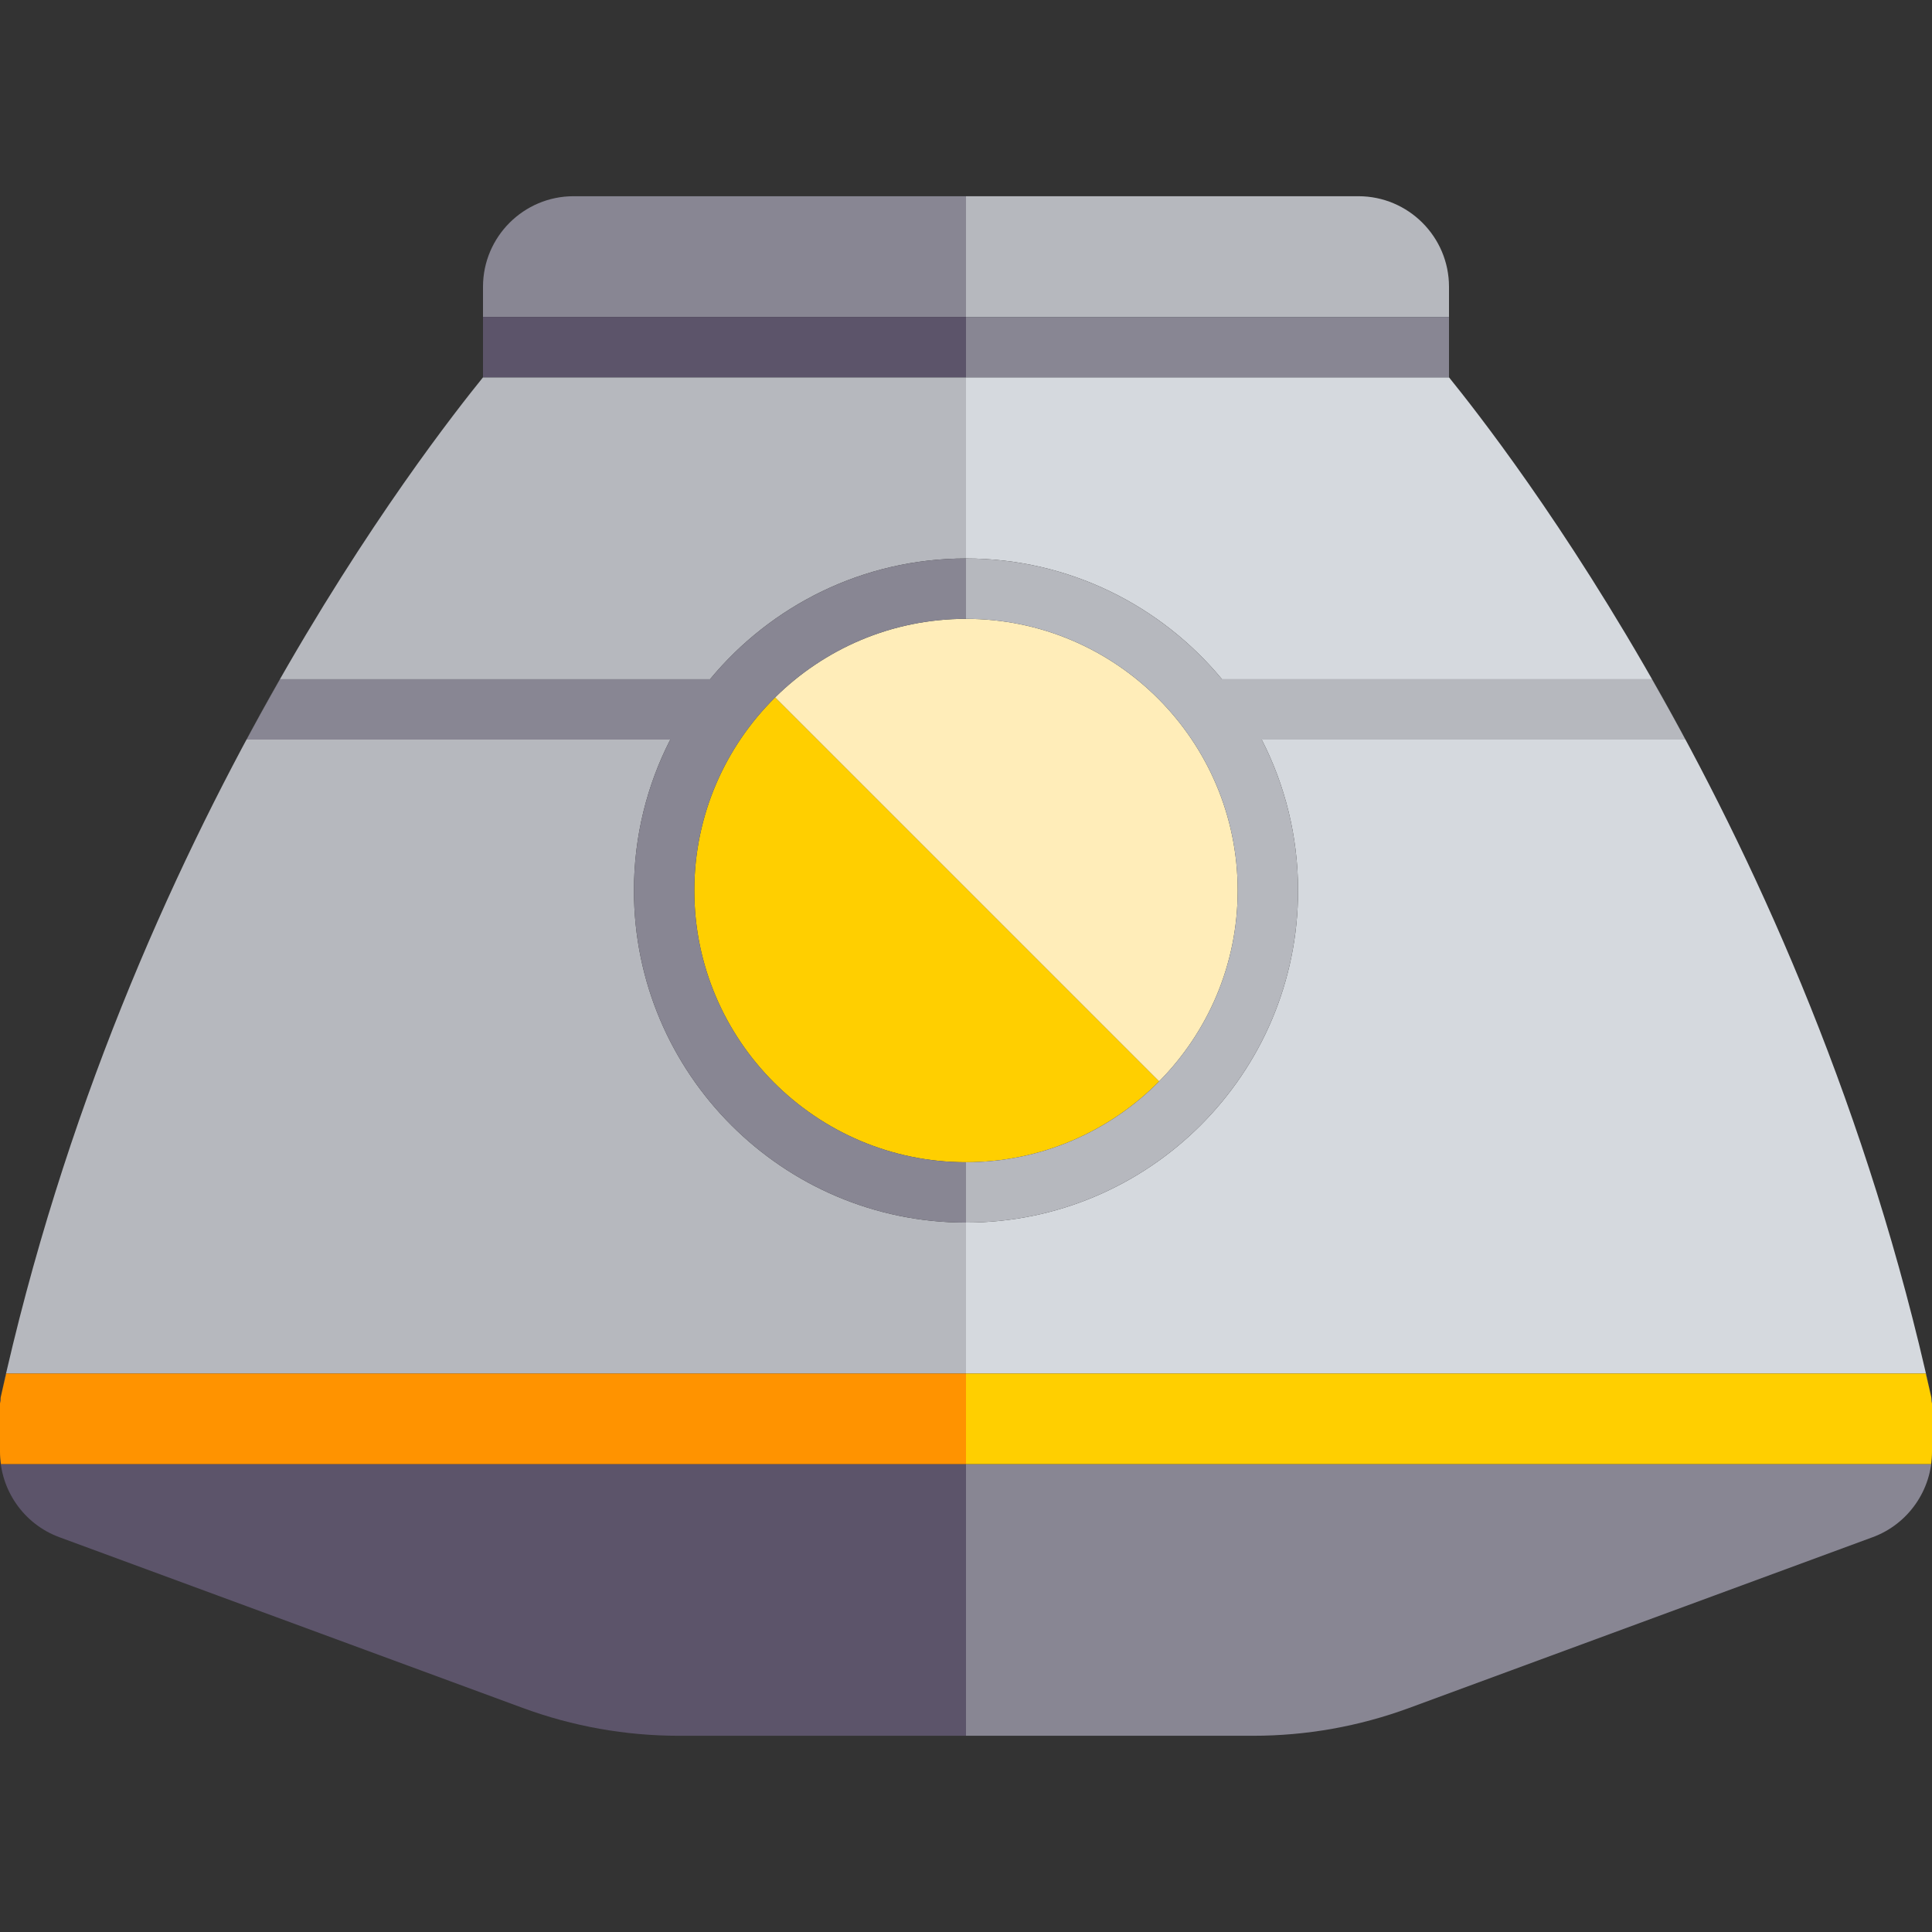 <?xml version="1.0" encoding="iso-8859-1"?>
<!-- Generator: Adobe Illustrator 19.0.0, SVG Export Plug-In . SVG Version: 6.00 Build 0)  -->
<svg version="1.1" id="Capa_1" xmlns="http://www.w3.org/2000/svg" xmlns:xlink="http://www.w3.org/1999/xlink" x="0px" y="0px"
	 viewBox="0 0 512 512" style="enable-background:new 0 0 512 512;" xml:space="preserve">
<rect x="0" y="0" width="512" height="512" fill="#333333" stroke="none"/>
<g>
	<path style="fill:#D5D9DE;" d="M511.923,370.95c0.007,0.056,0.019,0.11,0.025,0.166
		C511.942,371.061,511.931,371.006,511.923,370.95z"/>
	<path style="fill:#D5D9DE;" d="M511.979,371.593c0.006,0.117,0.017,0.233,0.018,0.352
		C511.996,371.828,511.985,371.71,511.979,371.593z"/>
	<path style="fill:#D5D9DE;" d="M256,148c27.268,0,51.678,12.467,67.832,32h113.963c2.926,5.125,5.883,10.451,8.864,16H334.372
		c6.153,12.008,9.628,25.606,9.628,40c0,48.523-39.476,88-88,88v40h248h6.357c0.483,2.097,0.991,4.169,1.456,6.285
		C478.679,219.347,397.5,116.754,384,100H256V148z"/>
	<polygon style="fill:#D5D9DE;" points="511.814,370.299 511.812,370.285 511.813,370.291 	"/>
	<path style="fill:#B6B8BE;" d="M0.003,371.944c0.001-0.118,0.012-0.234,0.018-0.352C0.014,371.71,0.004,371.828,0.003,371.944z"/>
	<path style="fill:#B6B8BE;" d="M0.051,371.116c0.006-0.056,0.018-0.111,0.025-0.167C0.069,371.005,0.058,371.061,0.051,371.116z"/>
	<path style="fill:#B6B8BE;" d="M8,364h248v-40c-48.523,0-88-39.477-88-88c0-14.394,3.474-27.992,9.627-40H65.34
		c2.981-5.549,5.938-10.875,8.864-16h113.963c16.154-19.533,40.564-32,67.833-32v-48H128C114.5,116.754,33.32,219.347,0.188,370.285
		c0.464-2.116,0.973-4.188,1.456-6.285H8z"/>
	<polygon style="fill:#B6B8BE;" points="0.188,370.285 0.185,370.299 0.187,370.291 	"/>
	<path style="fill:#5C546A;" d="M0.247,388C0.107,386.96,0,385.911,0,384.844c0,10.008,6.313,19.059,15.703,22.52l122.781,45.238
		c13.328,4.91,27.289,7.398,41.492,7.398H256v-72H0.247z"/>
	<path style="fill:#5C546A;" d="M0.173,371.142c0.031-0.287-0.048-0.562,0.014-0.851c-0.001,0.003-0.002,0.006-0.002,0.008
		c-0.046,0.213-0.08,0.431-0.108,0.65c-0.007,0.056-0.019,0.111-0.025,0.167c-0.017,0.157-0.023,0.317-0.031,0.477
		c-0.006,0.117-0.017,0.233-0.018,0.352C0.003,371.963,0,371.981,0,372C0,371.696,0.14,371.437,0.173,371.142z"/>
	<path style="fill:#888693;" d="M256,52H152c-13.234,0-24,10.766-24,24v8h128V52z"/>
	<path style="fill:#B6B8BE;" d="M384,84v-8c0-13.234-10.766-24-24-24H256v32H384z"/>
	<path style="fill:#FFCF00;" d="M205.422,184.816C192.206,197.877,184,215.996,184,236c0,39.699,32.297,72,72,72
		c20.005,0,38.123-8.207,51.184-21.422L205.422,184.816z"/>
	<path style="fill:#FFEDB9;" d="M307.184,286.578C320.044,273.565,328,255.696,328,236c0-39.699-32.297-72-72-72
		c-19.698,0-37.566,7.957-50.578,20.816L307.184,286.578z"/>
	<path style="fill:#888693;" d="M256,308c-39.703,0-72-32.301-72-72c0-20.004,8.206-38.123,21.422-51.184
		C218.434,171.957,236.302,164,256,164v-16c-27.268,0-51.679,12.467-67.833,32H74.204c-2.926,5.125-5.883,10.451-8.864,16h112.288
		c-6.153,12.008-9.627,25.606-9.627,40c0,48.523,39.477,88,88,88V308z"/>
	<path style="fill:#888693;" d="M256,388v72h76.023c14.211,0,28.164-2.488,41.484-7.398l122.789-45.238
		c9.391-3.461,15.703-12.512,15.703-22.52c0,1.067-0.107,2.116-0.247,3.156H256z"/>
	<path style="fill:#888693;" d="M511.826,371.142C511.86,371.437,512,371.696,512,372c0-0.019-0.003-0.037-0.003-0.055
		c-0.001-0.118-0.012-0.234-0.018-0.352c-0.008-0.16-0.014-0.32-0.031-0.477c-0.006-0.056-0.018-0.11-0.025-0.166
		c-0.029-0.22-0.062-0.438-0.109-0.652c0-0.002-0.001-0.005-0.002-0.008C511.874,370.58,511.796,370.854,511.826,371.142z"/>
	<path style="fill:#B6B8BE;" d="M344,236c0-14.394-3.474-27.992-9.628-40H446.66c-2.981-5.549-5.938-10.875-8.864-16H323.832
		c-16.154-19.533-40.564-32-67.832-32v16c39.703,0,72,32.301,72,72c0,19.696-7.956,37.565-20.816,50.578
		C294.123,299.793,276.005,308,256,308v16C304.523,324,344,284.523,344,236z"/>
	<rect x="128" y="84" style="fill:#5C546A;" width="128" height="16"/>
	<rect x="256" y="84" style="fill:#888693;" width="128" height="16"/>
	<path style="fill:#FF9300;" d="M256,388v-16v-8H8H1.643c-0.483,2.097-0.991,4.169-1.456,6.285c0,0.002,0,0.004,0,0.006
		c-0.062,0.289,0.017,0.563-0.014,0.851C0.14,371.437,0,371.696,0,372v12.844c0,1.067,0.107,2.116,0.247,3.156H256z"/>
	<path style="fill:#FFCF00;" d="M511.826,371.142c-0.031-0.288,0.048-0.562-0.014-0.851c0-0.002,0-0.004,0-0.006
		c-0.464-2.116-0.973-4.188-1.456-6.285H504H256v8v16h255.753c0.14-1.04,0.247-2.089,0.247-3.156V372
		C512,371.696,511.86,371.437,511.826,371.142z"/>
</g>
<g>
</g>
<g>
</g>
<g>
</g>
<g>
</g>
<g>
</g>
<g>
</g>
<g>
</g>
<g>
</g>
<g>
</g>
<g>
</g>
<g>
</g>
<g>
</g>
<g>
</g>
<g>
</g>
<g>
</g>
</svg>

